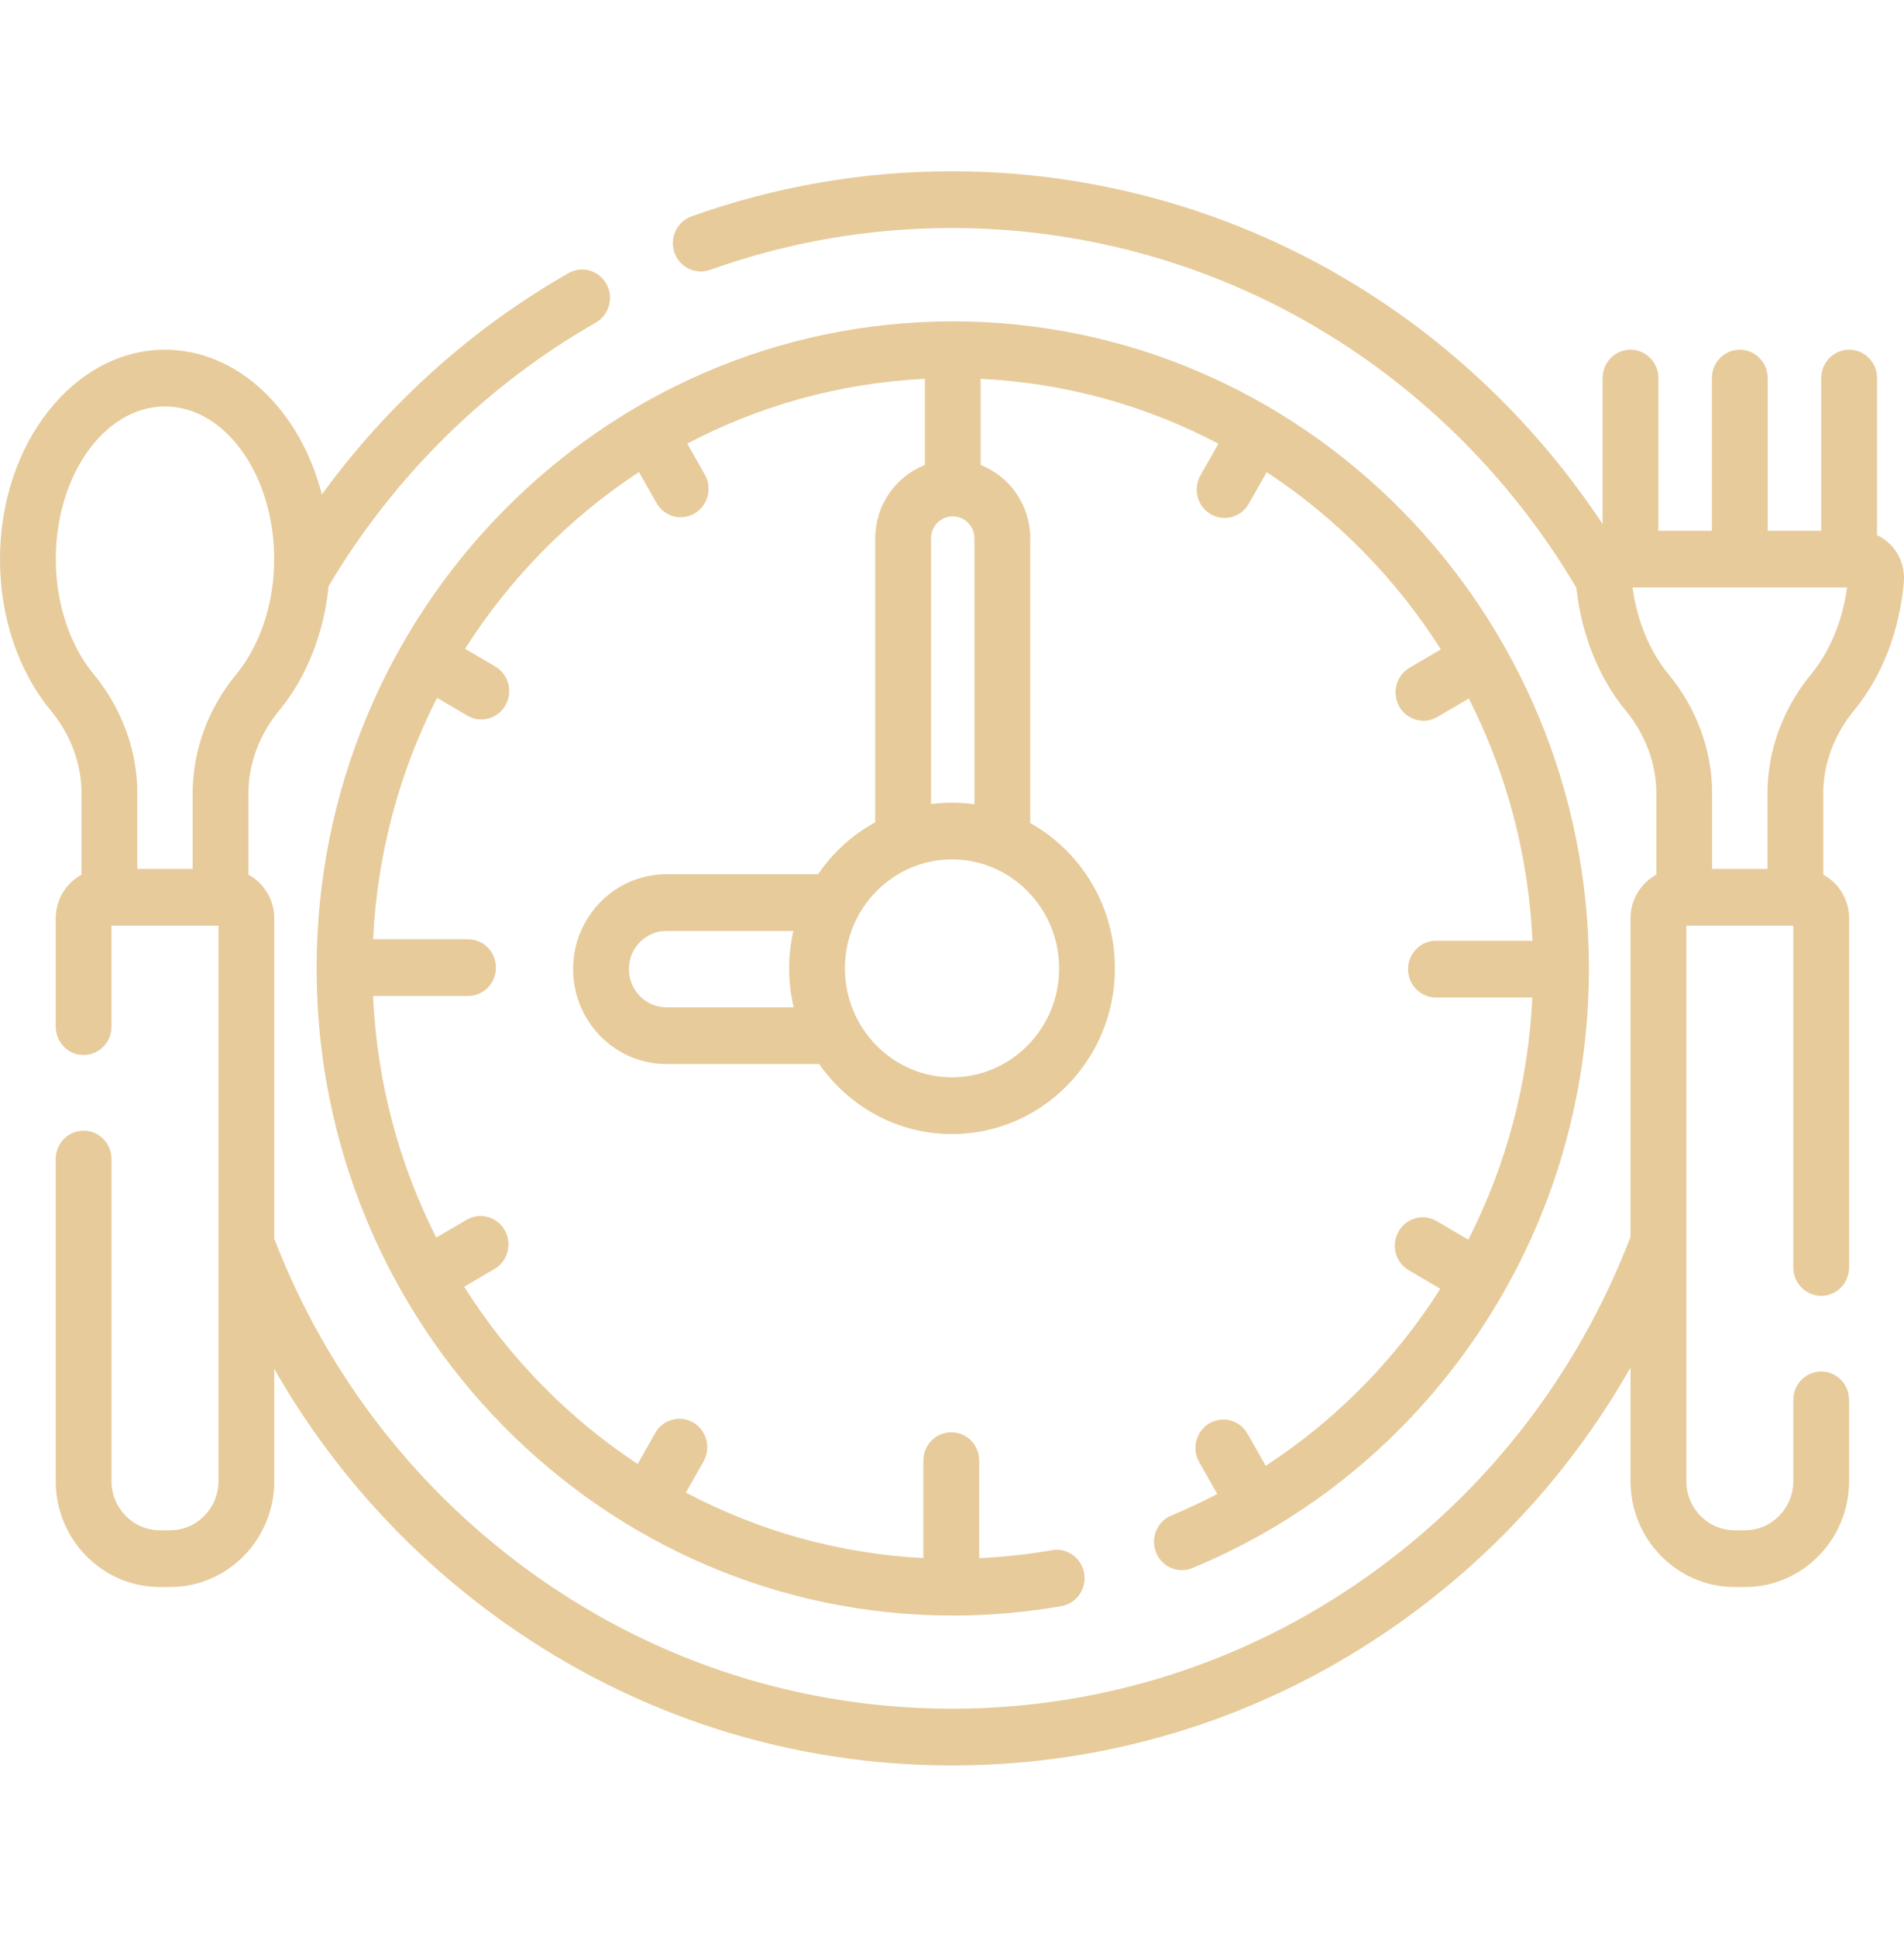 <svg width="60" height="61" viewBox="0 0 60 61" fill="none" xmlns="http://www.w3.org/2000/svg">
<g opacity="0.9" clip-path="url(#clip0_185_1840)">
<path d="M59.616 17.199C59.484 17.053 59.324 16.937 59.15 16.855V11.908C59.15 11.415 58.757 11.015 58.271 11.015C57.785 11.015 57.392 11.415 57.392 11.908V16.716H55.705V11.908C55.705 11.415 55.312 11.015 54.826 11.015C54.341 11.015 53.947 11.415 53.947 11.908V16.716H52.26V11.908C52.26 11.415 51.867 11.015 51.381 11.015C50.896 11.015 50.502 11.415 50.502 11.908V16.506C48.415 13.353 45.639 10.7 42.402 8.786C38.652 6.567 34.363 5.395 30 5.395C27.184 5.395 24.422 5.873 21.791 6.816C21.333 6.979 21.093 7.49 21.254 7.955C21.415 8.421 21.917 8.665 22.375 8.501C24.818 7.625 27.384 7.182 30 7.182C34.053 7.182 38.036 8.27 41.518 10.33C44.865 12.31 47.683 15.139 49.676 18.513C49.835 19.986 50.383 21.354 51.231 22.381C51.853 23.136 52.196 24.059 52.196 24.98V27.549C51.712 27.811 51.382 28.328 51.382 28.922V38.957C49.721 43.287 46.854 46.988 43.085 49.654C39.234 52.378 34.709 53.818 30 53.818C25.284 53.818 20.754 52.374 16.9 49.643C13.156 46.989 10.302 43.316 8.643 39.017V28.922C8.643 28.328 8.312 27.81 7.829 27.549V24.98C7.829 24.059 8.172 23.136 8.795 22.381C9.665 21.326 10.205 19.957 10.354 18.462C12.406 15.009 15.315 12.139 18.774 10.161C19.197 9.919 19.348 9.374 19.11 8.944C18.871 8.514 18.335 8.361 17.913 8.603C14.866 10.345 12.216 12.729 10.143 15.573C9.465 12.931 7.506 11.015 5.199 11.015C2.332 11.015 0 13.973 0 17.61C0 19.433 0.569 21.128 1.603 22.381C2.226 23.136 2.569 24.059 2.569 24.98V27.549C2.086 27.81 1.756 28.328 1.756 28.922V32.336C1.756 32.829 2.149 33.229 2.635 33.229C3.12 33.229 3.513 32.829 3.513 32.336V29.155H6.885V46.651C6.885 47.504 6.202 48.198 5.363 48.198H5.036C4.196 48.198 3.514 47.504 3.514 46.651V36.506C3.514 36.012 3.12 35.612 2.635 35.612C2.149 35.612 1.756 36.012 1.756 36.506V46.651C1.756 48.489 3.227 49.985 5.036 49.985H5.363C7.171 49.985 8.643 48.489 8.643 46.651V43.114C10.444 46.267 12.905 48.99 15.895 51.109C20.045 54.05 24.923 55.605 30 55.605C35.071 55.605 39.942 54.054 44.089 51.12C47.099 48.991 49.575 46.249 51.382 43.071V46.65C51.382 48.489 52.854 49.985 54.662 49.985H54.99C56.798 49.985 58.269 48.489 58.269 46.65V44.09C58.269 43.597 57.876 43.197 57.391 43.197C56.905 43.197 56.512 43.597 56.512 44.09V46.651C56.512 47.504 55.829 48.198 54.99 48.198H54.662C53.823 48.198 53.14 47.504 53.14 46.651V29.155H56.512V39.92C56.512 40.414 56.905 40.814 57.391 40.814C57.876 40.814 58.27 40.414 58.27 39.92V28.922C58.27 28.328 57.94 27.811 57.456 27.549V24.98C57.456 24.059 57.799 23.136 58.422 22.381C59.305 21.311 59.864 19.872 59.995 18.33C60.03 17.917 59.892 17.505 59.616 17.199ZM1.758 17.61C1.758 14.959 3.302 12.802 5.199 12.802C7.096 12.802 8.64 14.959 8.64 17.61C8.64 18.994 8.205 20.314 7.448 21.233C6.56 22.309 6.071 23.64 6.071 24.98V27.368H4.327V24.98C4.327 23.64 3.838 22.309 2.95 21.233C2.192 20.314 1.758 18.994 1.758 17.61ZM57.075 21.233C56.187 22.309 55.698 23.64 55.698 24.98V27.368H53.954V24.98C53.954 23.64 53.465 22.309 52.577 21.233C51.985 20.515 51.589 19.556 51.445 18.503H58.207C58.063 19.556 57.667 20.515 57.075 21.233Z" fill="#E4C590"/>
<path d="M36.43 48.897C36.613 49.354 37.125 49.574 37.575 49.388C41.225 47.879 44.335 45.328 46.571 42.012C48.861 38.616 50.071 34.636 50.071 30.503C50.071 19.265 41.078 10.122 30.024 10.122C18.97 10.122 9.977 19.265 9.977 30.503C9.977 41.741 18.97 50.884 30.024 50.884C31.164 50.884 32.308 50.785 33.425 50.59C33.851 50.528 34.178 50.156 34.178 49.705C34.183 49.157 33.678 48.727 33.148 48.825C32.394 48.957 31.626 49.041 30.856 49.077V46.004C30.856 45.511 30.463 45.111 29.977 45.111C29.492 45.111 29.098 45.511 29.098 46.004V49.073C26.41 48.936 23.874 48.206 21.613 47.01L22.171 46.027C22.413 45.6 22.269 45.053 21.849 44.806C21.429 44.56 20.891 44.706 20.648 45.133L20.094 46.11C17.905 44.666 16.038 42.76 14.627 40.528L15.583 39.967C16.004 39.72 16.148 39.173 15.905 38.746C15.662 38.319 15.125 38.172 14.704 38.419L13.748 38.98C12.584 36.679 11.879 34.1 11.755 31.37H14.75C15.235 31.37 15.629 30.97 15.629 30.476C15.629 29.983 15.235 29.583 14.75 29.583H11.757C11.888 26.853 12.602 24.277 13.773 21.979L14.728 22.54C14.866 22.621 15.017 22.66 15.166 22.66C15.47 22.66 15.765 22.499 15.928 22.213C16.171 21.785 16.027 21.239 15.607 20.992L14.655 20.434C16.072 18.207 17.943 16.306 20.135 14.868L20.689 15.843C20.852 16.129 21.147 16.29 21.451 16.29C21.6 16.29 21.751 16.251 21.889 16.17C22.31 15.923 22.454 15.376 22.211 14.949L21.656 13.972C23.92 12.783 26.457 12.061 29.145 11.931V14.644C28.232 15.004 27.581 15.904 27.581 16.958V25.899C26.861 26.292 26.243 26.855 25.78 27.534H21C19.379 27.534 18.06 28.875 18.06 30.523C18.06 32.172 19.379 33.513 21 33.513H25.813C26.744 34.846 28.273 35.719 30 35.719C32.831 35.719 35.134 33.378 35.134 30.5C35.134 28.53 34.054 26.812 32.466 25.924V16.958C32.466 15.904 31.816 15.004 30.902 14.644V11.931C33.592 12.061 36.132 12.784 38.397 13.975L37.83 14.973C37.587 15.4 37.731 15.947 38.152 16.193C38.29 16.274 38.441 16.313 38.59 16.313C38.894 16.313 39.19 16.153 39.352 15.866L39.917 14.871C42.114 16.313 43.988 18.22 45.405 20.453L44.417 21.033C43.997 21.28 43.853 21.826 44.096 22.254C44.258 22.54 44.554 22.701 44.858 22.701C45.007 22.701 45.158 22.662 45.296 22.581L46.286 22C47.457 24.306 48.167 26.891 48.293 29.63H45.251C44.765 29.63 44.372 30.03 44.372 30.523C44.372 31.017 44.765 31.417 45.251 31.417H48.289C48.161 34.096 47.475 36.686 46.271 39.046L45.273 38.46C44.853 38.213 44.315 38.359 44.073 38.787C43.83 39.214 43.974 39.761 44.394 40.008L45.387 40.59C45.3 40.728 45.213 40.866 45.121 41.002C43.72 43.081 41.941 44.829 39.886 46.167L39.312 45.157C39.07 44.73 38.532 44.583 38.112 44.83C37.691 45.077 37.547 45.623 37.79 46.05L38.36 47.055C37.889 47.3 37.407 47.528 36.913 47.733C36.463 47.919 36.247 48.44 36.43 48.897ZM21 31.726C20.349 31.726 19.818 31.186 19.818 30.523C19.818 29.861 20.348 29.321 21 29.321H25.001C24.915 29.7 24.867 30.095 24.867 30.5C24.867 30.922 24.918 31.332 25.012 31.726H21ZM30 33.931C28.139 33.931 26.625 32.392 26.625 30.5C26.625 28.608 28.139 27.068 30 27.068C31.862 27.068 33.376 28.608 33.376 30.5C33.376 32.392 31.862 33.931 30 33.931ZM30 25.281C29.776 25.281 29.556 25.297 29.339 25.326V16.958C29.339 16.574 29.646 16.262 30.024 16.262C30.401 16.262 30.708 16.574 30.708 16.958V25.332C30.477 25.299 30.241 25.281 30 25.281Z" fill="#E4C590"/>
</g>
<defs>
<clipPath id="clip0_185_1840">
<rect width="60" height="61" fill="white"/>
</clipPath>
</defs>
</svg>
